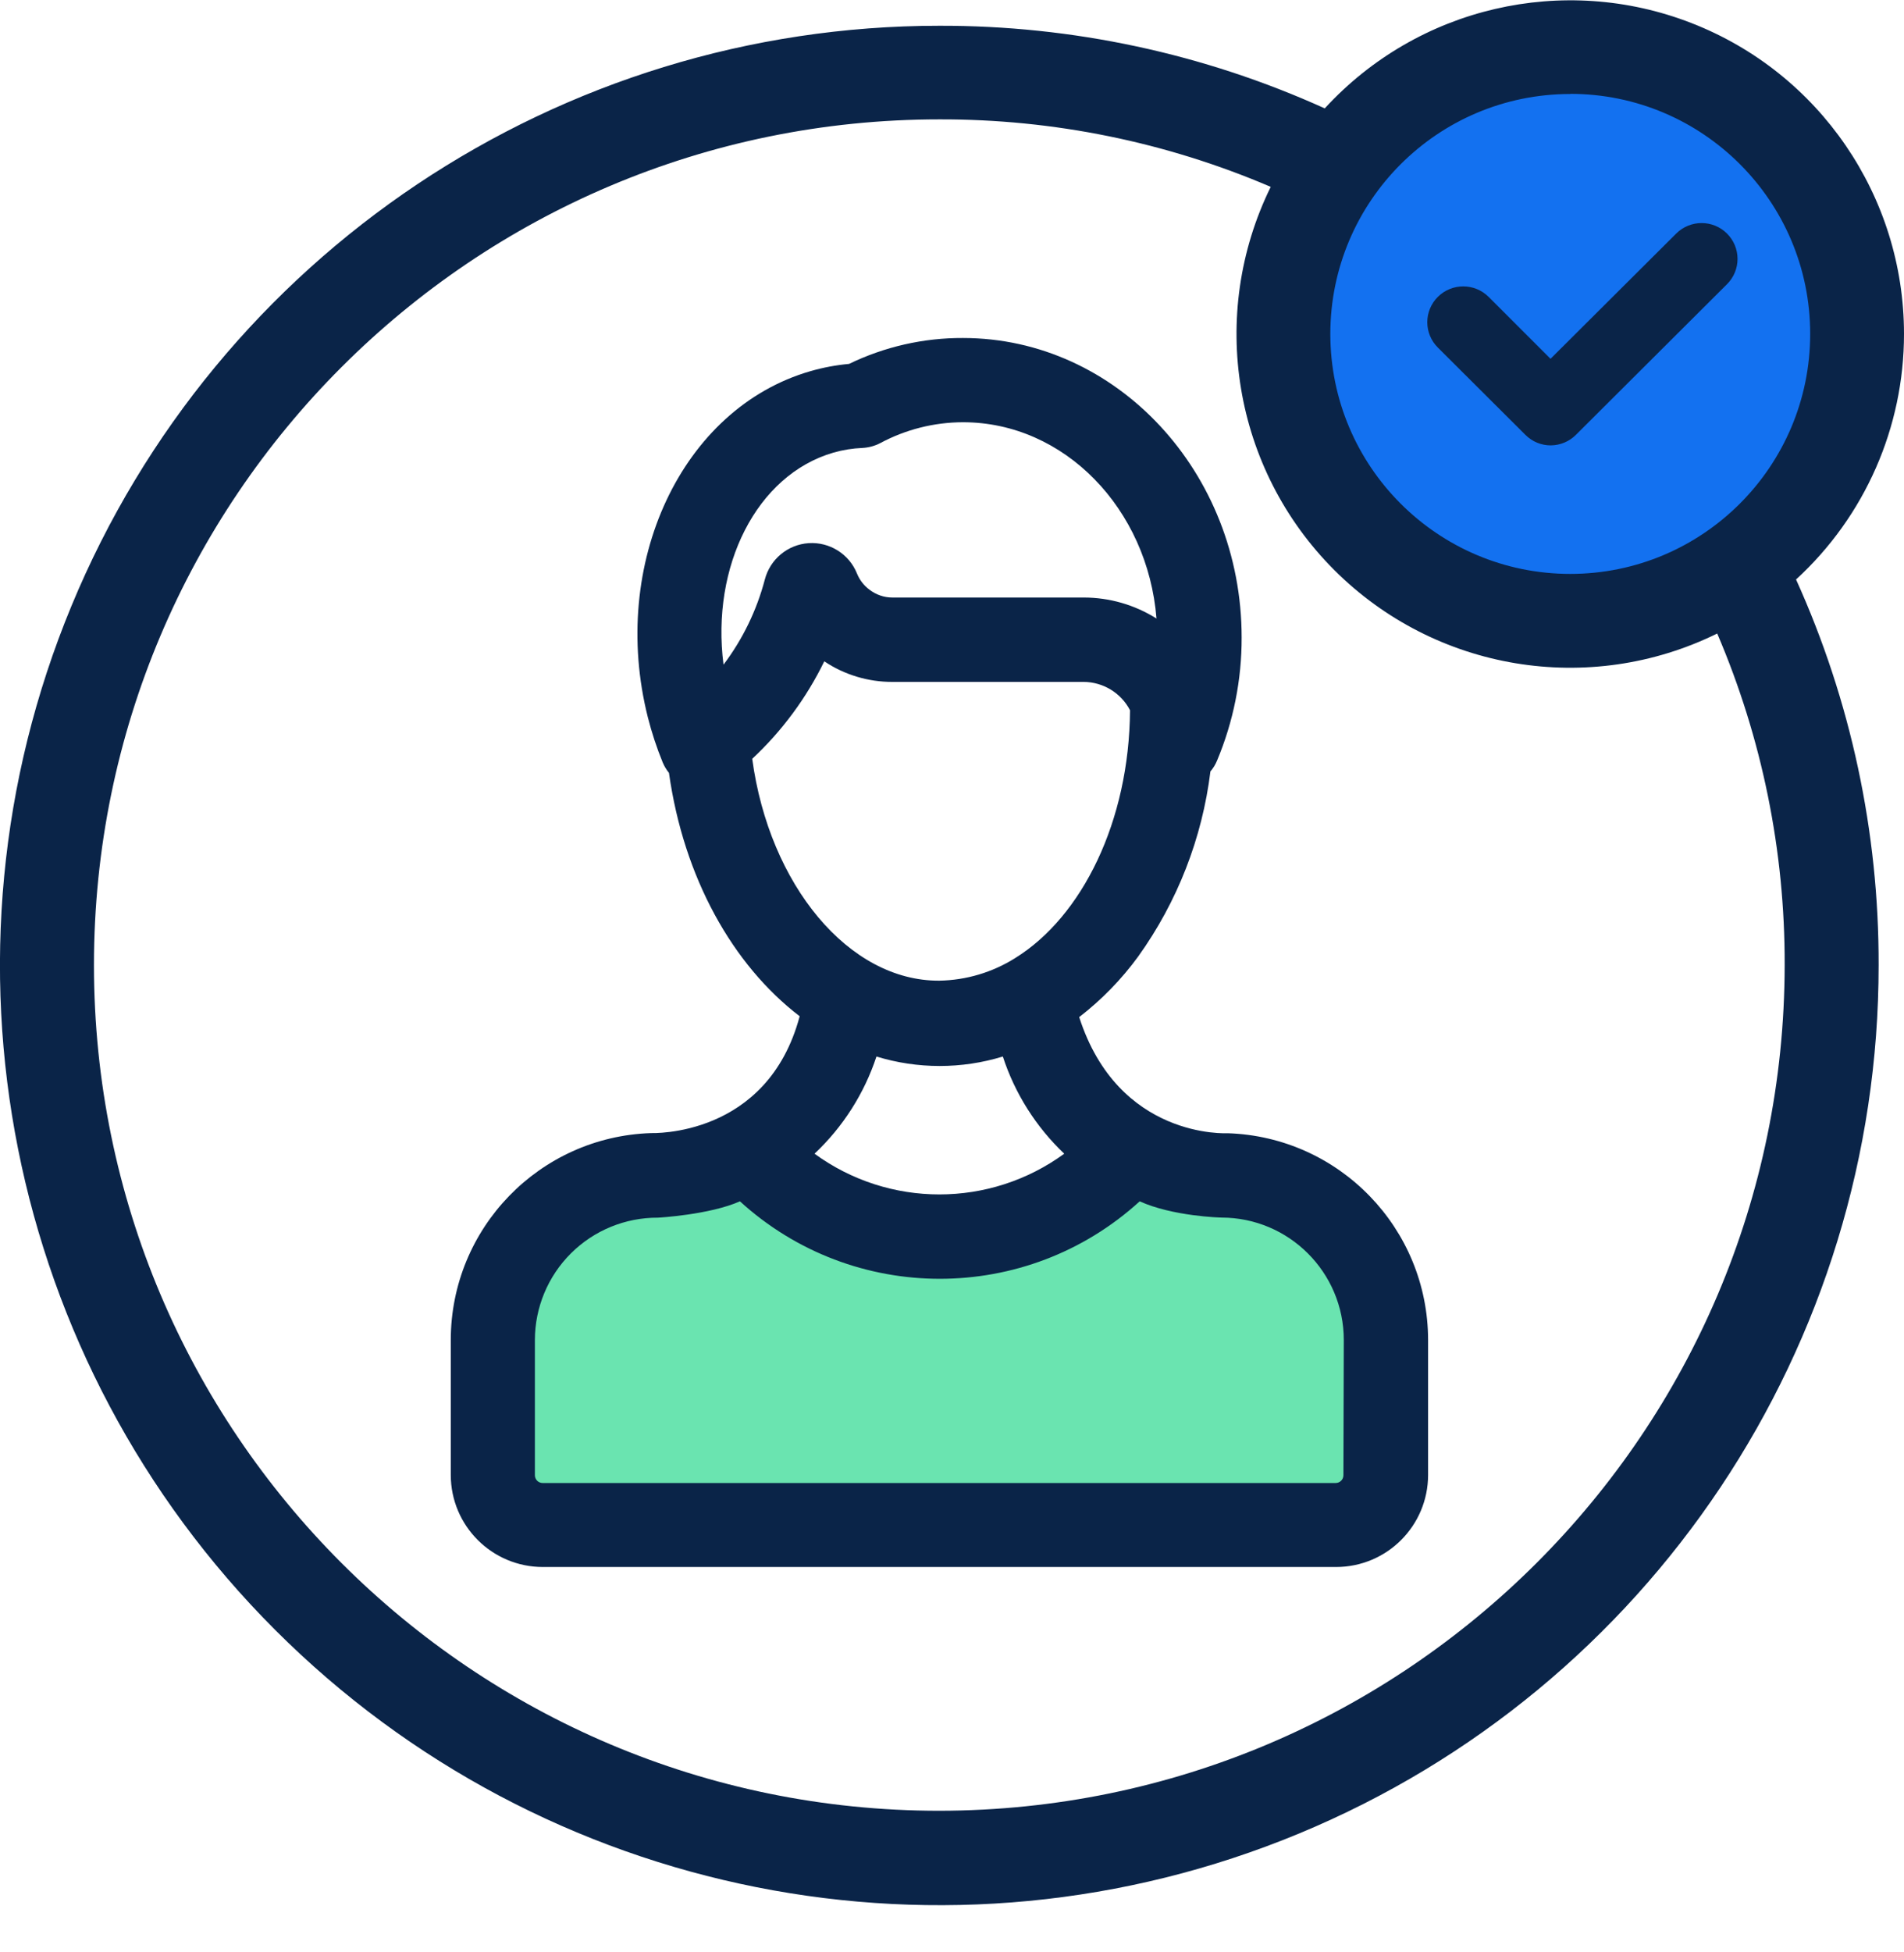 <?xml version="1.0" encoding="UTF-8"?>
<svg width="40px" height="41px" viewBox="0 0 40 41" version="1.1" xmlns="http://www.w3.org/2000/svg" xmlns:xlink="http://www.w3.org/1999/xlink">
    <title>CC19AABD-6740-4F4B-A9FA-1A88C9EE8782@1.00x</title>
    <g id="06_External-Pages" stroke="none" stroke-width="1" fill="none" fill-rule="evenodd">
        <g id="06.3_Freelancers-Site" transform="translate(-811, -697)" fill-rule="nonzero">
            <g id="About" transform="translate(210, 678)">
                <g id="01" transform="translate(601, 17)">
                    <g id="Icons_100k-freelancers-and-services" transform="translate(0, 2)">
                        <path d="M20.433,26.156 C20.433,26.156 23.034,24.367 23.685,24.367 C24.335,24.367 25.798,24.53 26.937,25.18 C28.359,26.04 29.223,27.584 29.213,29.246 C29.213,31.197 28.237,32.335 26.937,32.335 L10.676,32.335 C10.676,32.335 10.189,30.709 10.189,29.896 C10.189,29.083 10.514,25.993 11.164,25.668 C11.815,25.343 13.928,24.53 14.904,24.53 C15.88,24.53 16.855,25.343 17.343,25.343 C17.831,25.343 19.294,25.831 19.782,25.831 C20.042,25.81 20.293,25.935 20.433,26.156 Z" id="Path" fill="#6AE4B0"></path>
                        <path d="M29.863,2.091 C29.863,2.091 31.815,0.79 33.603,1.115 C35.392,1.441 36.855,1.766 37.668,3.554 C38.481,5.343 40.107,7.457 38.644,9.408 C37.18,11.359 33.441,14.124 31.164,12.823 C28.888,11.522 26.611,9.408 26.611,8.27 C26.611,7.132 27.587,3.067 29.863,2.091 Z" id="Path" fill="#1371F0"></path>
                        <path d="M40,7.011 C39.999,4.123 38.226,1.531 35.534,0.484 C32.842,-0.564 29.784,0.148 27.831,2.276 C25.287,1.125 22.526,0.534 19.733,0.541 C11.751,0.541 4.555,5.35 1.501,12.725 C-1.553,20.1 0.137,28.588 5.783,34.231 C11.428,39.874 19.917,41.561 27.291,38.504 C34.664,35.447 39.47,28.249 39.467,20.267 C39.474,17.474 38.883,14.713 37.732,12.169 C39.178,10.844 40.001,8.973 40,7.011 Z M32.989,1.971 C35.772,1.971 38.029,4.228 38.029,7.011 C38.029,9.795 35.772,12.052 32.989,12.052 C30.205,12.052 27.948,9.795 27.948,7.011 C27.95,4.229 30.206,1.974 32.989,1.974 L32.989,1.971 Z M19.733,38.026 C9.925,38.026 1.974,30.075 1.974,20.267 C1.974,10.458 9.925,2.507 19.733,2.507 C22.126,2.5 24.496,2.982 26.696,3.924 C25.373,6.615 25.91,9.849 28.03,11.97 C30.151,14.09 33.385,14.627 36.076,13.304 C37.018,15.504 37.5,17.874 37.493,20.267 C37.482,30.07 29.537,38.015 19.733,38.026 L19.733,38.026 Z" id="Shape" fill="#0A2448"></path>
                        <path d="M25.795,23.798 C25.774,23.798 23.498,23.925 22.672,21.359 C23.143,20.996 23.561,20.567 23.912,20.086 C24.735,18.938 25.256,17.602 25.429,16.2 C25.488,16.131 25.535,16.054 25.569,15.971 C25.912,15.152 26.087,14.274 26.085,13.387 C26.085,9.919 23.459,7.098 20.231,7.098 C19.402,7.094 18.583,7.281 17.837,7.642 C17.562,7.667 17.29,7.718 17.024,7.795 C14.32,8.576 12.797,11.837 13.61,15.063 C13.692,15.386 13.796,15.702 13.922,16.01 C13.955,16.089 14,16.164 14.054,16.231 C14.363,18.428 15.39,20.263 16.8,21.341 C16.119,23.894 13.696,23.793 13.675,23.795 C11.332,23.873 9.473,25.793 9.47,28.137 L9.47,30.974 C9.471,32.041 10.336,32.906 11.403,32.907 L28.07,32.907 C29.137,32.906 30.001,32.041 30.002,30.974 L30.002,28.14 C29.999,25.796 28.138,23.875 25.795,23.798 L25.795,23.798 Z M17.512,9.504 C17.709,9.448 17.912,9.415 18.117,9.407 C18.248,9.4 18.375,9.366 18.491,9.306 C19.026,9.019 19.624,8.868 20.231,8.867 C22.361,8.867 24.112,10.683 24.296,12.989 C23.838,12.701 23.308,12.548 22.767,12.548 L18.746,12.548 C18.573,12.548 18.406,12.49 18.268,12.385 C18.15,12.298 18.058,12.179 18.003,12.042 C17.838,11.634 17.429,11.378 16.99,11.406 C16.55,11.435 16.179,11.743 16.068,12.169 C15.898,12.816 15.603,13.424 15.2,13.958 C14.935,11.896 15.891,9.972 17.512,9.504 Z M15.803,15.935 C16.429,15.351 16.942,14.657 17.317,13.888 C17.74,14.171 18.238,14.321 18.746,14.32 L22.764,14.32 C23.175,14.322 23.551,14.551 23.74,14.915 C23.724,17.246 22.735,19.247 21.328,20.119 C20.85,20.42 20.298,20.584 19.733,20.594 C17.834,20.605 16.161,18.587 15.803,15.935 Z M22.358,24.228 C20.795,25.368 18.675,25.368 17.112,24.228 C17.709,23.666 18.156,22.965 18.413,22.187 C19.278,22.452 20.203,22.452 21.068,22.187 C21.321,22.964 21.765,23.665 22.358,24.228 Z M28.223,30.98 L28.223,30.98 C28.223,31.07 28.15,31.143 28.06,31.143 L11.4,31.143 C11.31,31.143 11.237,31.07 11.237,30.98 L11.237,28.14 C11.238,27.456 11.511,26.801 11.996,26.319 C12.481,25.837 13.137,25.568 13.821,25.571 C13.841,25.571 14.911,25.509 15.545,25.228 C17.924,27.397 21.564,27.397 23.943,25.228 C24.639,25.543 25.641,25.569 25.662,25.569 C27.08,25.571 28.229,26.72 28.231,28.138 L28.223,30.98 Z" id="Shape" fill="#0A2448"></path>
                        <path d="M32.58,9.353 C32.381,9.354 32.189,9.275 32.047,9.133 L30.207,7.299 C30.065,7.158 29.985,6.967 29.985,6.767 C29.985,6.567 30.065,6.375 30.207,6.234 C30.502,5.941 30.978,5.941 31.273,6.234 L32.574,7.535 L35.215,4.904 C35.51,4.611 35.986,4.611 36.281,4.904 C36.423,5.045 36.503,5.237 36.503,5.437 C36.503,5.636 36.423,5.828 36.281,5.969 L33.107,9.132 C32.968,9.272 32.778,9.351 32.58,9.353 L32.58,9.353 Z" id="Path" fill="#0A2448"></path>
                    </g>
                </g>
            </g>
        </g>
    </g>
</svg>